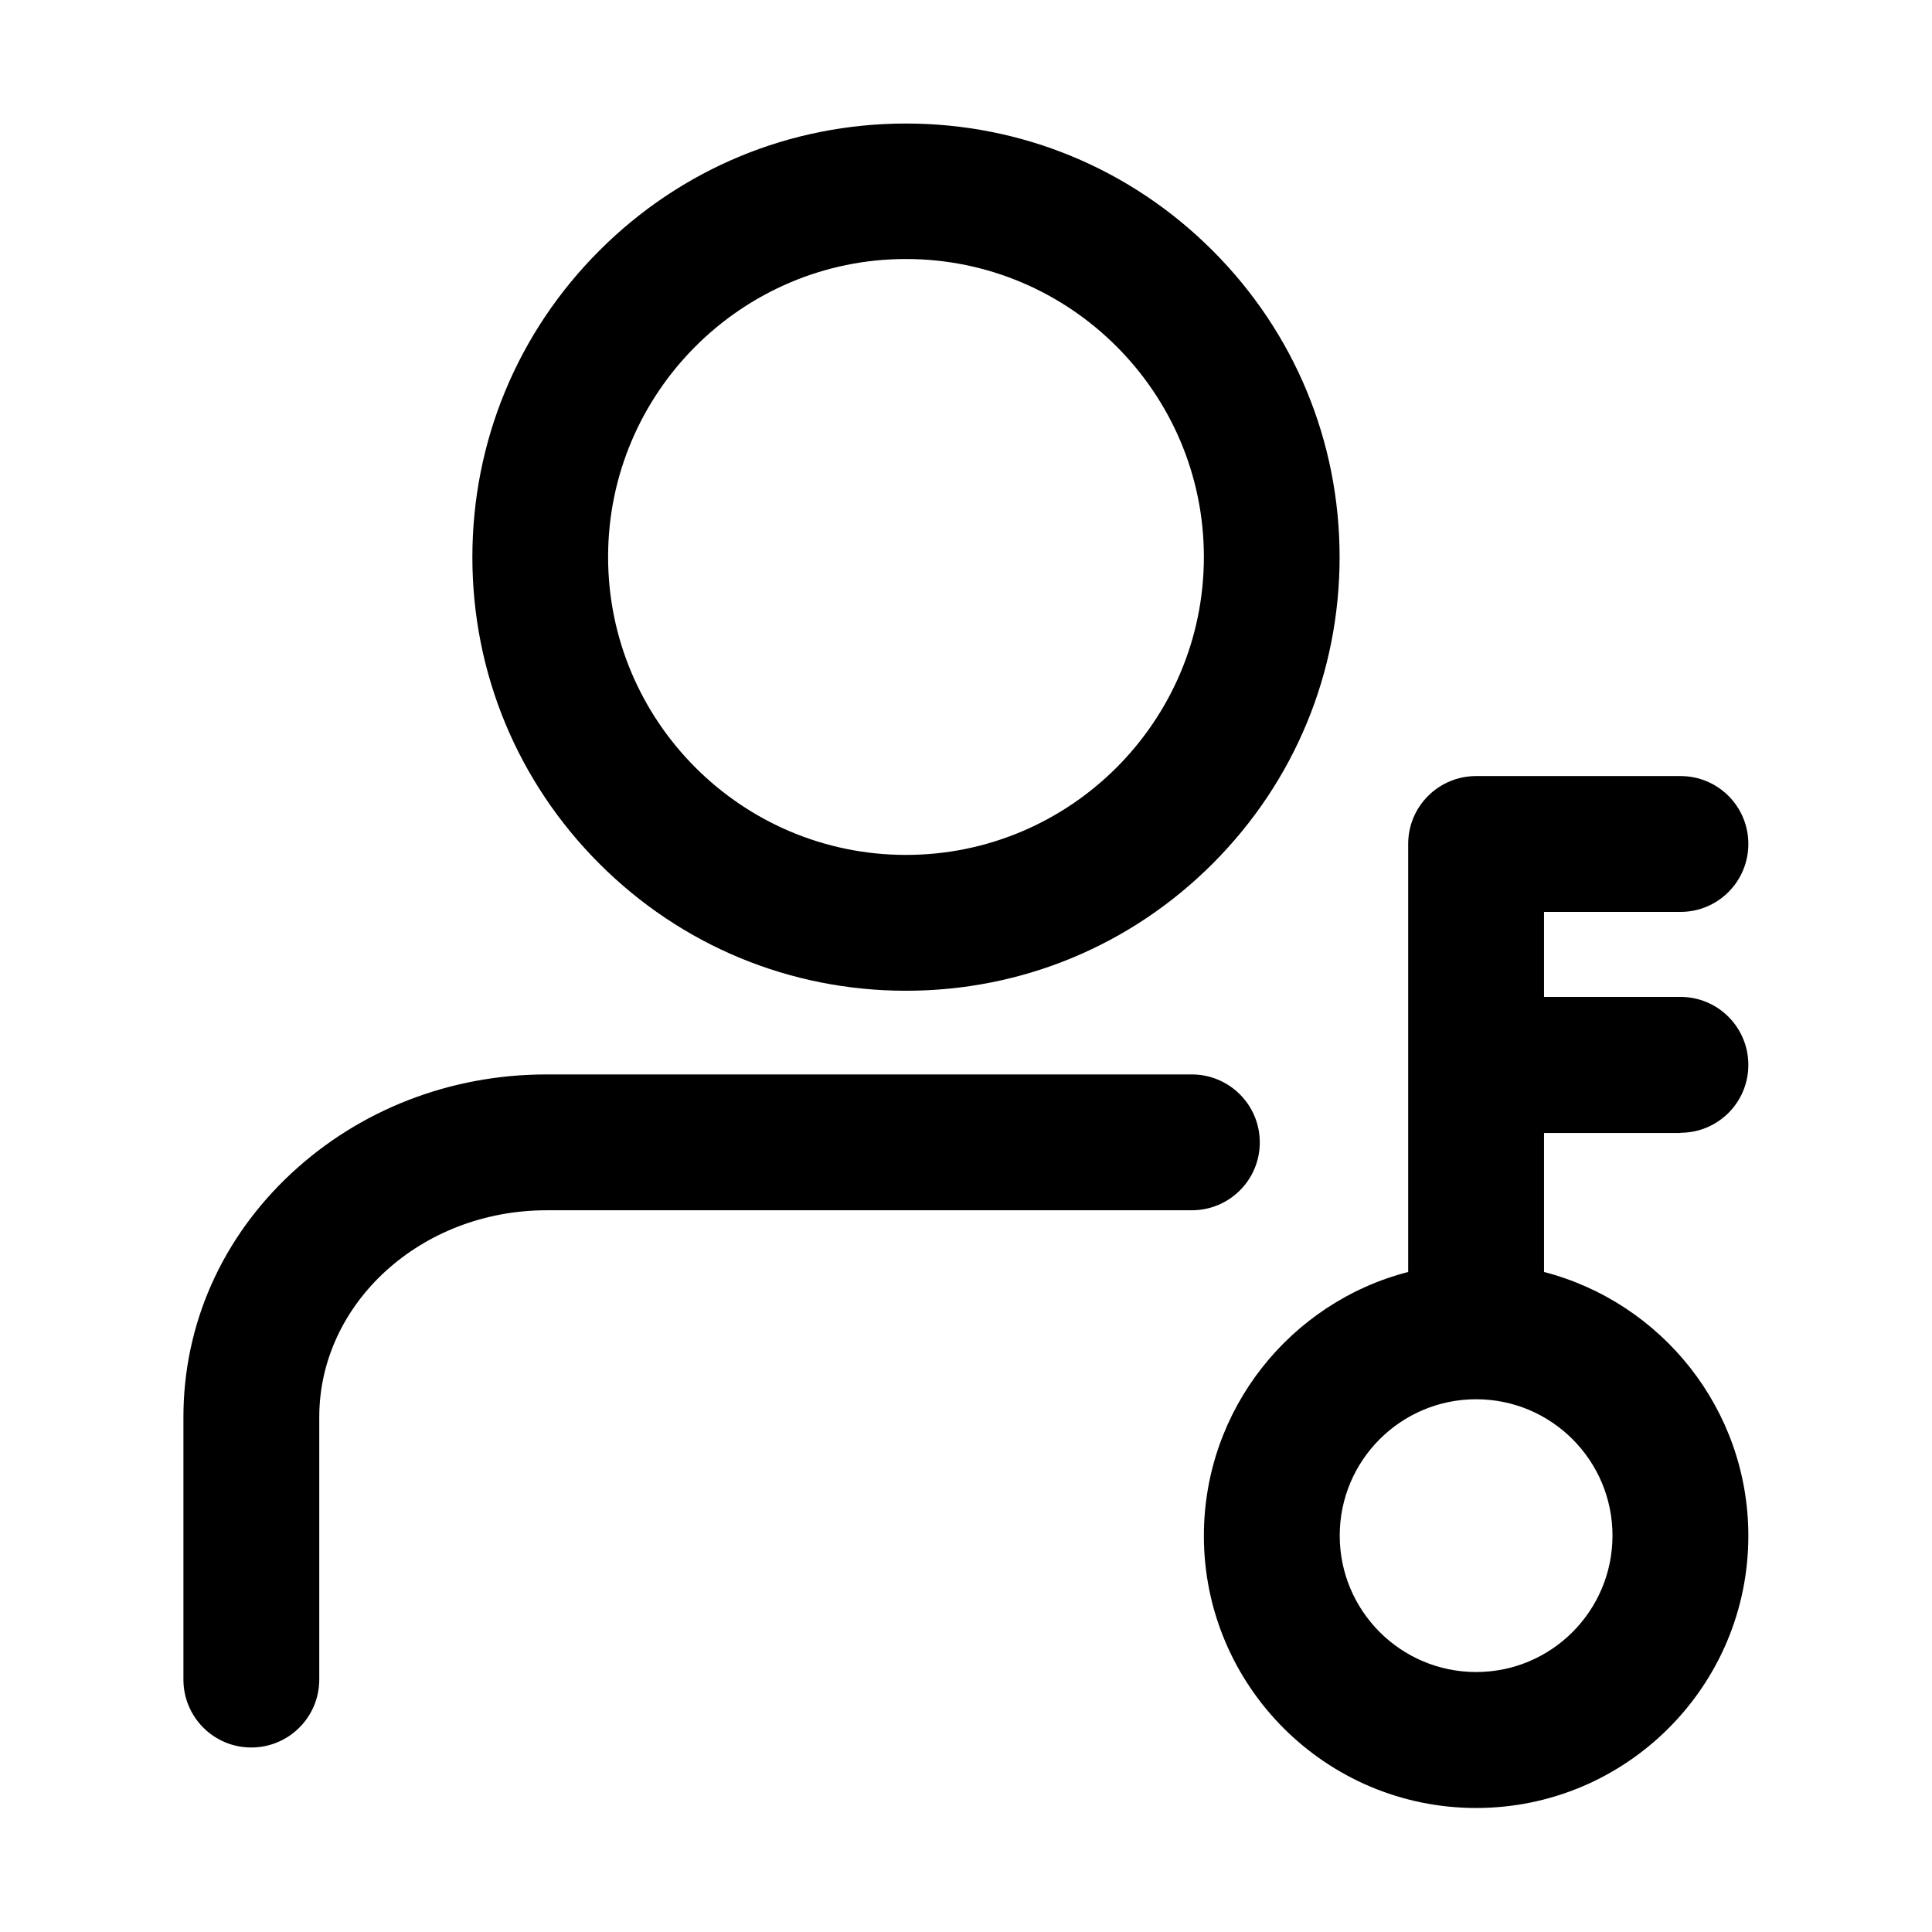 <svg viewBox="0 0 16 16" fill="none" xmlns="http://www.w3.org/2000/svg">
<path d="M7.503 8.205C8.462 8.205 9.364 7.831 10.042 7.153C10.72 6.475 11.094 5.573 11.094 4.614C11.094 3.655 10.72 2.753 10.042 2.075C9.364 1.397 8.462 1.023 7.503 1.023C6.544 1.023 5.642 1.397 4.964 2.075C4.286 2.753 3.912 3.655 3.912 4.614C3.912 5.573 4.286 6.475 4.964 7.153C5.642 7.831 6.544 8.205 7.503 8.205ZM7.503 2.145C8.862 2.145 9.97 3.252 9.97 4.612C9.97 5.973 8.864 7.08 7.503 7.08C6.142 7.08 5.036 5.973 5.036 4.612C5.036 3.252 6.144 2.145 7.503 2.145ZM13.917 9.381C14.228 9.381 14.479 9.13 14.479 8.819C14.479 8.508 14.228 8.256 13.917 8.256H12.787V7.552H13.917C14.228 7.552 14.479 7.3 14.479 6.989C14.479 6.678 14.228 6.427 13.917 6.427H12.225C11.914 6.427 11.662 6.678 11.662 6.989V10.534C10.69 10.784 9.97 11.669 9.97 12.719C9.97 13.963 10.981 14.973 12.225 14.973C13.469 14.973 14.479 13.963 14.479 12.719C14.479 11.669 13.759 10.786 12.787 10.534V9.383H13.917V9.381ZM13.354 12.717C13.354 13.341 12.848 13.847 12.225 13.847C11.601 13.847 11.095 13.341 11.095 12.717C11.095 12.094 11.601 11.588 12.225 11.588C12.848 11.588 13.354 12.094 13.354 12.717ZM10.433 9.461C10.433 9.15 10.181 8.898 9.87 8.898H4.526C3.731 8.898 2.981 9.189 2.414 9.716C1.836 10.253 1.519 10.97 1.519 11.736V13.909C1.519 14.22 1.77 14.472 2.081 14.472C2.392 14.472 2.644 14.22 2.644 13.909V11.736C2.644 10.792 3.487 10.023 4.526 10.023H9.87C10.181 10.023 10.433 9.772 10.433 9.461Z" fill="currentColor"/>
</svg>
